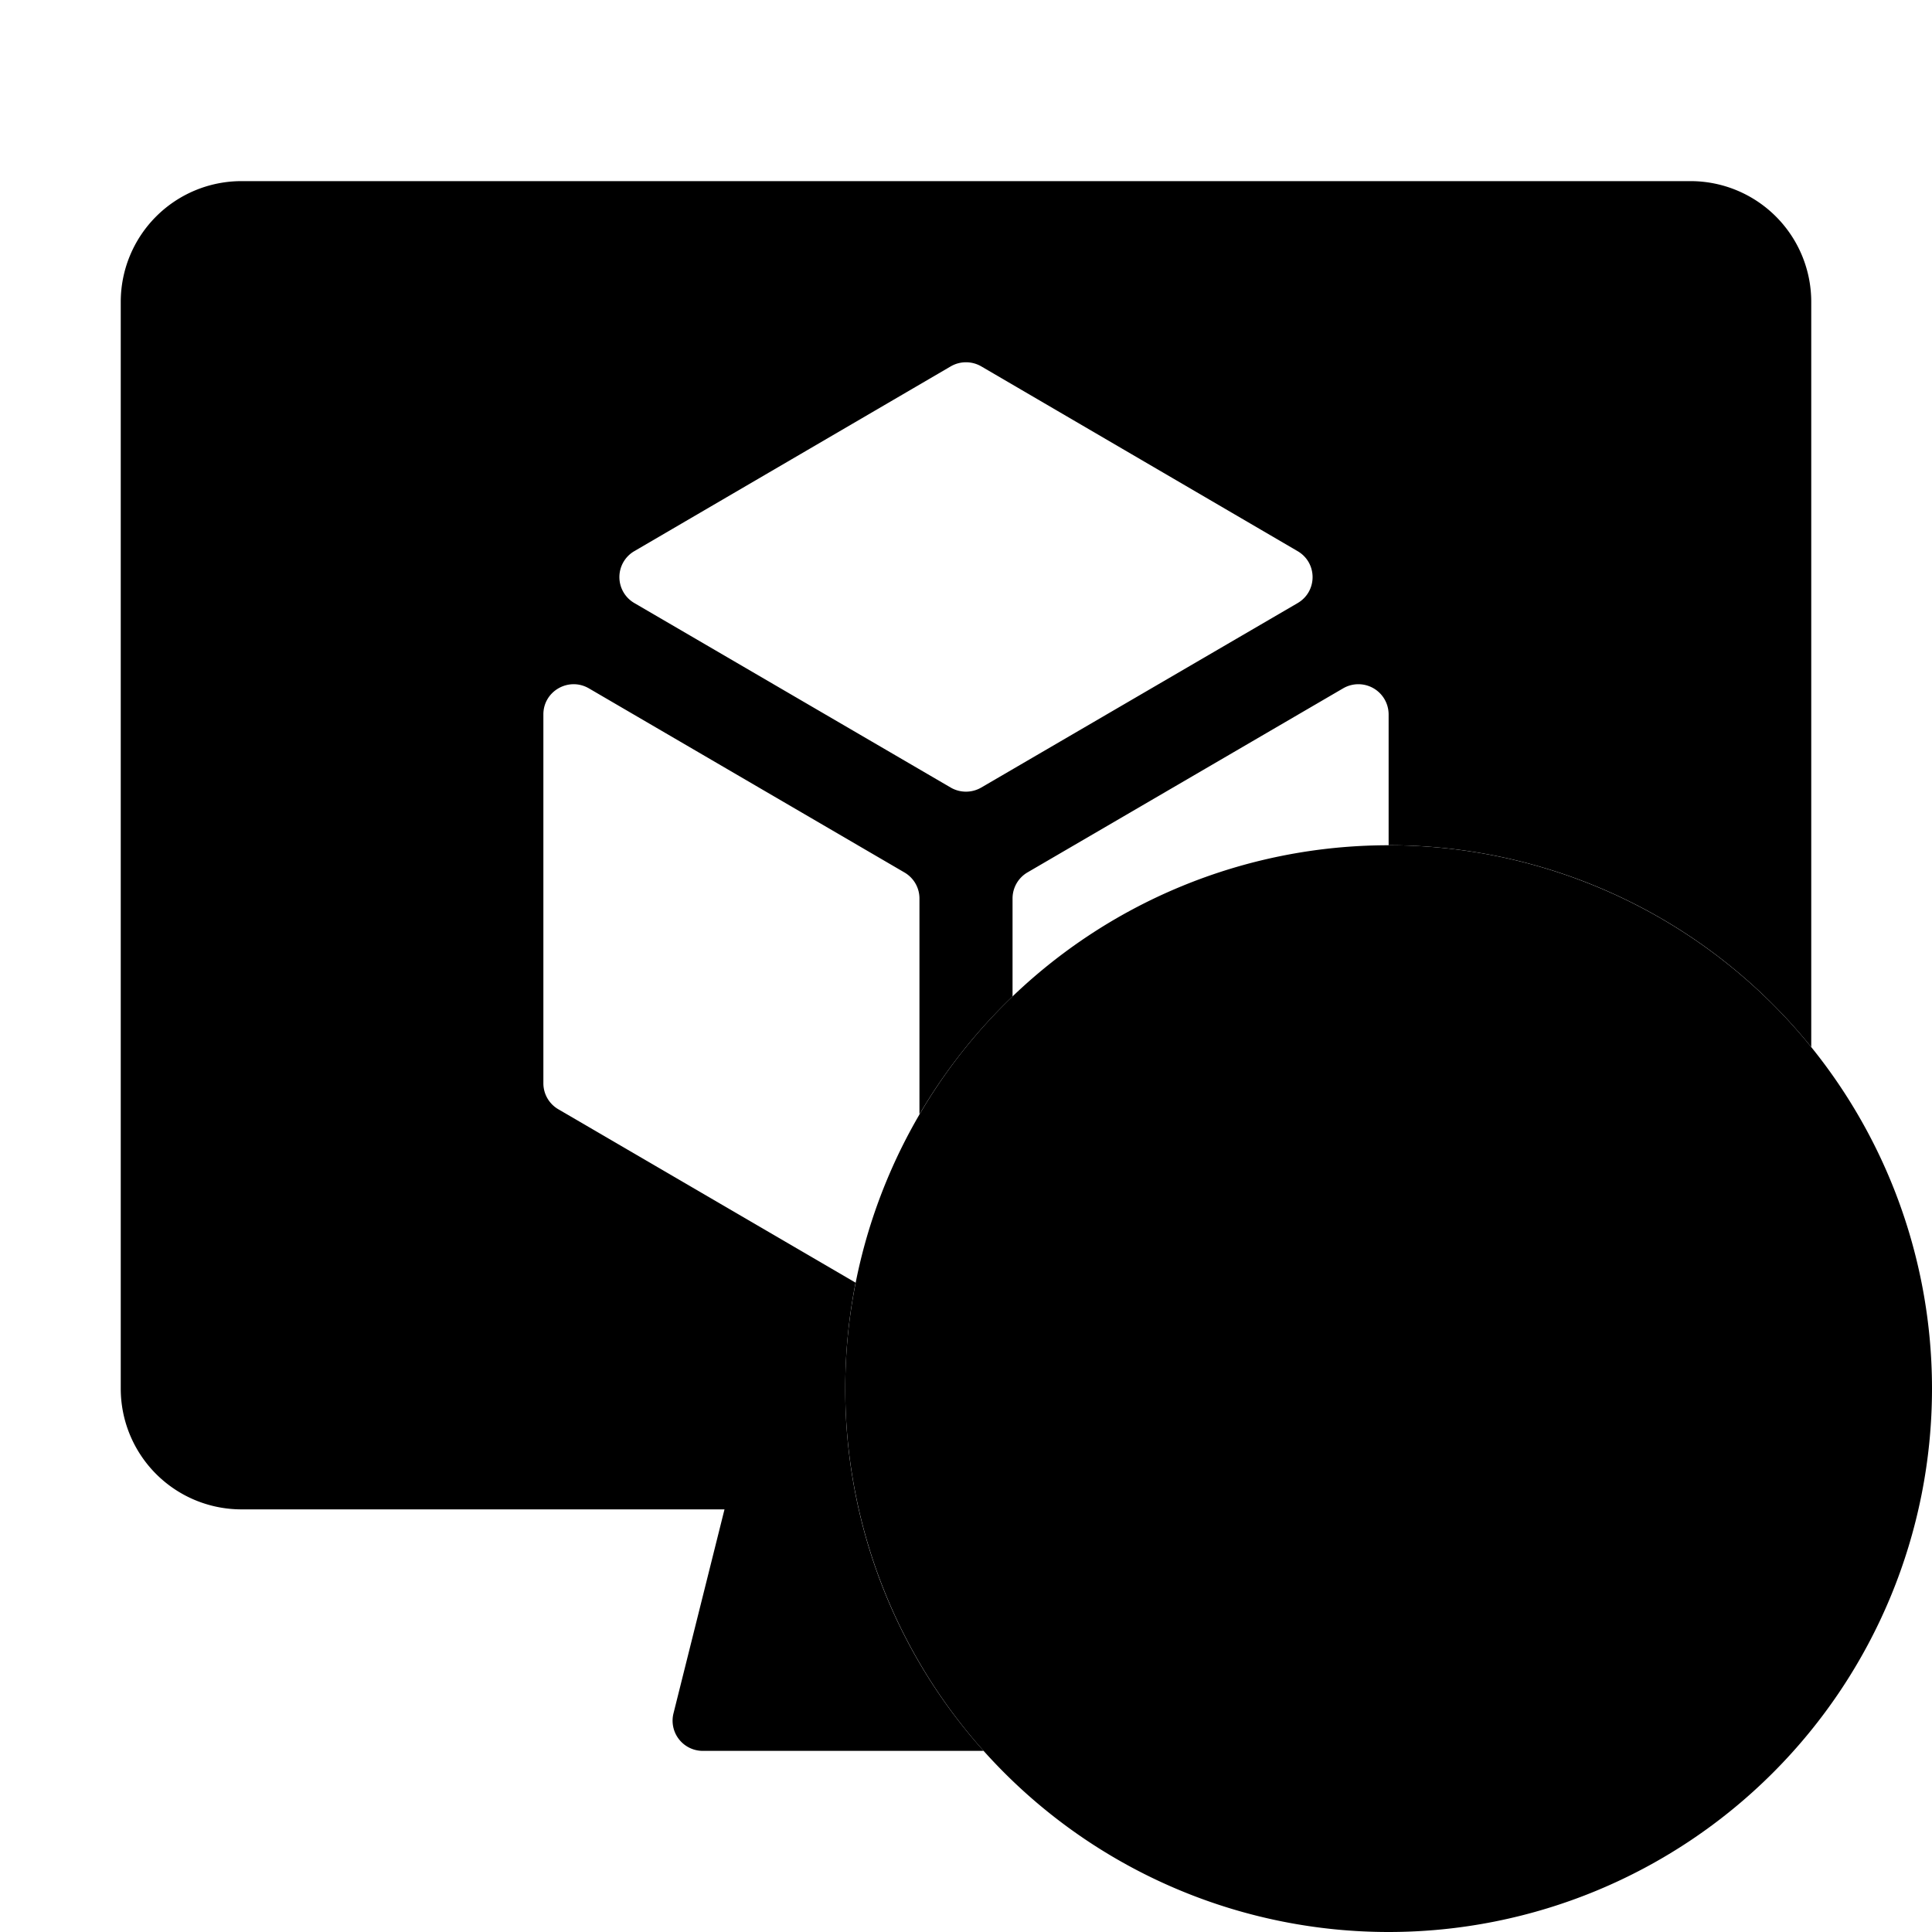 <svg width="32" height="32" fill="none" viewBox="0 0 32 32" xmlns="http://www.w3.org/2000/svg">
  <path fill="currentColor" d="M4 3a2 2 0 0 0-2 2v18a2 2 0 0 0 2 2h8l-.845 3.379a.5.5 0 0 0 .485.621h4.652A8.967 8.967 0 0 1 14 23c0-.6.059-1.187.171-1.755l-4.923-2.872a.498.498 0 0 1-.248-.43v-6.111c0-.385.42-.625.755-.43l5.226 3.049c.154.09.248.253.248.43v3.576a9.035 9.035 0 0 1 1.542-1.953V14.88a.5.5 0 0 1 .247-.43l5.227-3.048a.501.501 0 0 1 .755.43V14a8.983 8.983 0 0 1 7 3.343V5a2 2 0 0 0-2-2H4Zm17.493 6.129c.33.193.33.667 0 .86l-5.24 3.055a.504.504 0 0 1-.507 0l-5.24-3.056a.497.497 0 0 1 0-.859l5.24-3.06a.504.504 0 0 1 .508 0l5.239 3.06Z" clip-rule="evenodd"/>
  <path fill="currentColor" d="M20.5 19.862a.5.5 0 0 1 .748-.434l5.492 3.138a.5.5 0 0 1 0 .868l-5.492 3.139a.5.5 0 0 1-.748-.435v-6.276Z"/>
  <path fill="currentColor" d="M32 23a9 9 0 1 1-18 0 9 9 0 0 1 18 0Zm-2 0a7 7 0 1 1-14 0 7 7 0 0 1 14 0Z" clip-rule="evenodd"/>
</svg>
